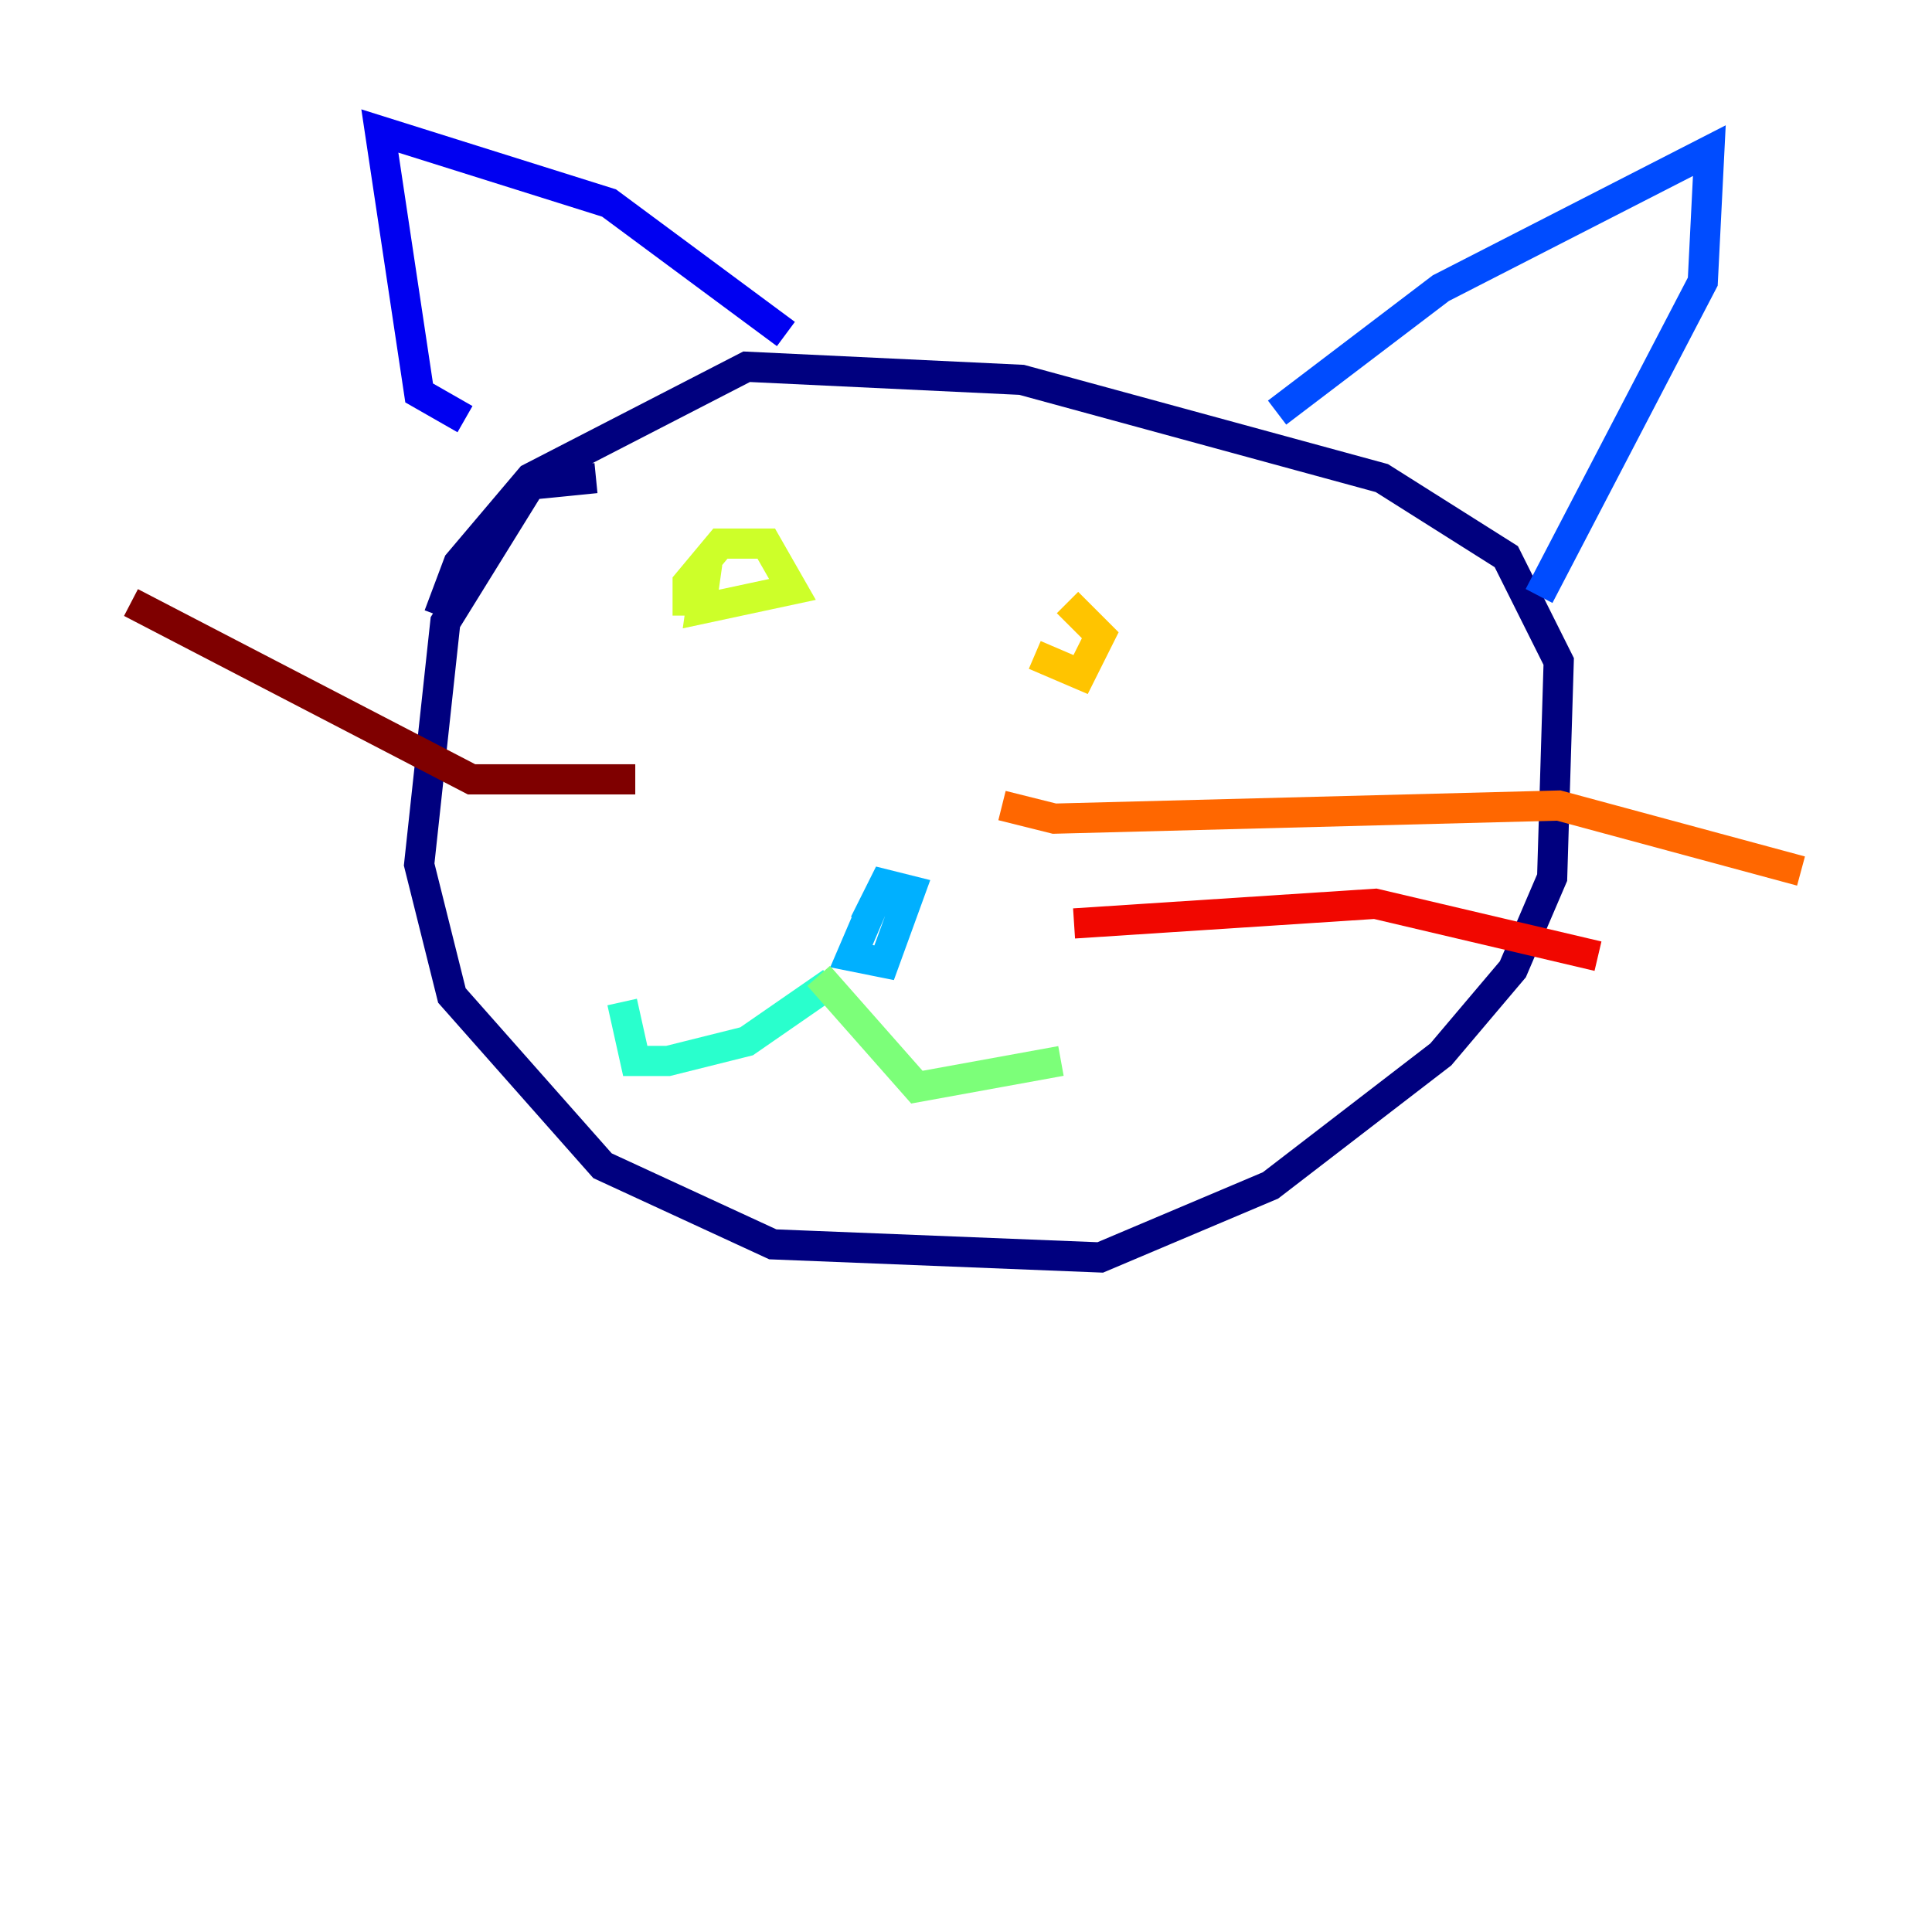 <?xml version="1.0" encoding="utf-8" ?>
<svg baseProfile="tiny" height="128" version="1.2" viewBox="0,0,128,128" width="128" xmlns="http://www.w3.org/2000/svg" xmlns:ev="http://www.w3.org/2001/xml-events" xmlns:xlink="http://www.w3.org/1999/xlink"><defs /><polyline fill="none" points="39.485,31.675 35.146,32.108 29.505,41.22 27.77,57.275 29.939,65.953 39.919,77.234 51.2,82.441 72.895,83.308 84.176,78.536 95.458,69.858 100.231,64.217 102.834,58.142 103.268,43.824 99.797,36.881 91.552,31.675 67.688,25.166 49.464,24.298 35.146,31.675 30.373,37.315 29.071,40.786" stroke="#00007f" stroke-width="2" /><polyline fill="none" points="30.807,27.77 27.77,26.034 25.166,8.678 40.352,13.451 52.068,22.129" stroke="#0000f1" stroke-width="2" /><polyline fill="none" points="84.61,27.336 95.458,19.091 113.248,9.98 112.814,18.658 101.966,39.485" stroke="#004cff" stroke-width="2" /><polyline fill="none" points="57.709,60.312 56.407,63.349 58.576,63.783 60.312,59.01 58.576,58.576 57.275,61.18" stroke="#00b0ff" stroke-width="2" /><polyline fill="none" points="55.105,65.085 49.464,68.99 44.258,70.291 42.088,70.291 41.22,66.386" stroke="#29ffcd" stroke-width="2" /><polyline fill="none" points="54.237,64.651 60.746,72.027 70.291,70.291" stroke="#7cff79" stroke-width="2" /><polyline fill="none" points="45.559,40.786 45.559,38.617 47.729,36.014 50.766,36.014 52.502,39.051 46.427,40.352 46.861,37.315" stroke="#cdff29" stroke-width="2" /><polyline fill="none" points="68.556,43.39 71.593,44.691 72.895,42.088 70.725,39.919" stroke="#ffc400" stroke-width="2" /><polyline fill="none" points="66.386,53.37 69.858,54.237 103.268,53.37 119.322,57.709" stroke="#ff6700" stroke-width="2" /><polyline fill="none" points="71.159,61.18 91.119,59.878 105.871,63.349" stroke="#f10700" stroke-width="2" /><polyline fill="none" points="42.088,51.634 31.241,51.634 8.678,39.919" stroke="#7f0000" stroke-width="2" /></svg>